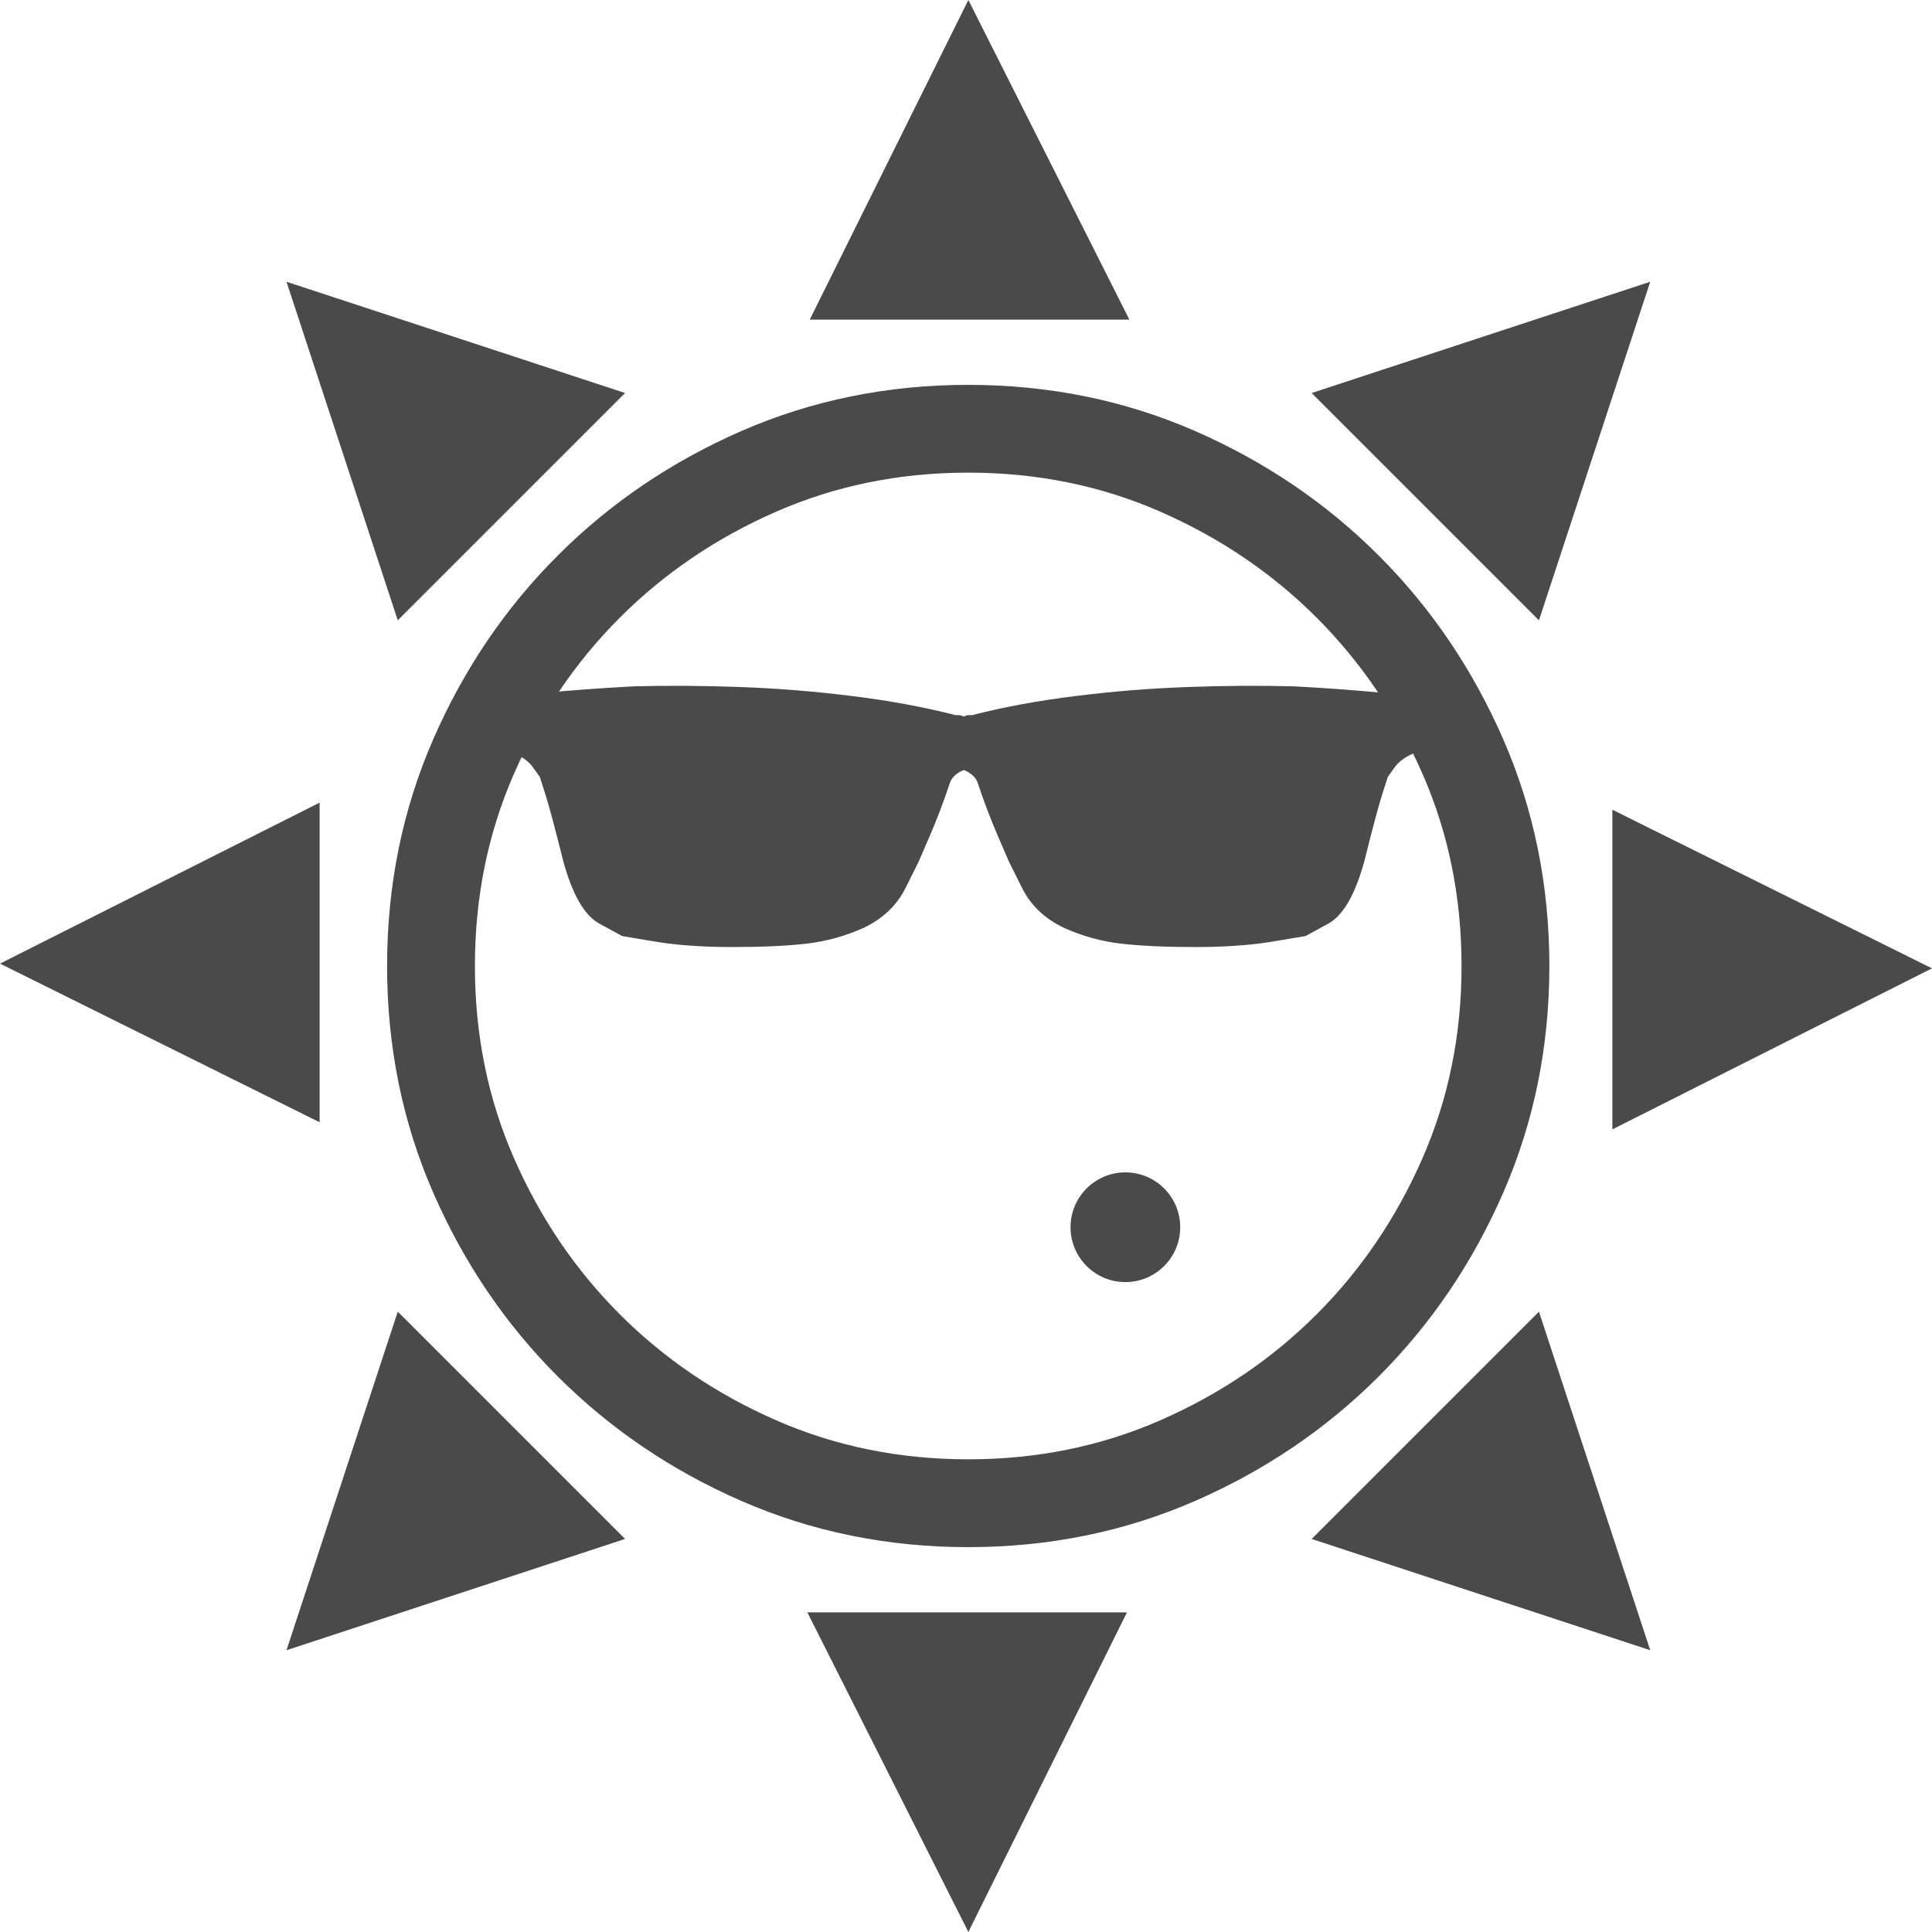 <svg xmlns="http://www.w3.org/2000/svg" width="59" height="59" viewBox="0 0 59 59">
  <g fill="#4A4A4A" fill-rule="evenodd">
    <path fill-rule="nonzero" d="M11.821,29.5 C11.821,27.039 12.291,24.725 13.232,22.571 C14.164,20.437 15.432,18.565 17.033,16.965 C18.634,15.364 20.505,14.096 22.64,13.163 C24.794,12.223 27.107,11.753 29.568,11.753 C32.029,11.753 34.342,12.223 36.496,13.163 C38.631,14.096 40.503,15.364 42.103,16.965 C43.704,18.565 44.972,20.437 45.904,22.571 C46.845,24.725 47.315,27.039 47.315,29.5 C47.315,31.961 46.845,34.274 45.904,36.428 C44.972,38.563 43.704,40.434 42.103,42.035 C40.503,43.635 38.631,44.904 36.496,45.836 C34.342,46.777 32.029,47.247 29.568,47.247 C27.107,47.247 24.794,46.777 22.64,45.836 C20.505,44.904 18.634,43.635 17.033,42.035 C15.432,40.434 14.164,38.563 13.232,36.428 C12.291,34.274 11.821,31.961 11.821,29.5 Z M14.503,29.5 C14.503,31.596 14.899,33.544 15.69,35.355 C16.489,37.185 17.568,38.777 18.929,40.138 C20.291,41.5 21.883,42.579 23.713,43.378 C25.524,44.169 27.472,44.565 29.568,44.565 C31.665,44.565 33.612,44.169 35.423,43.378 C37.253,42.579 38.845,41.5 40.207,40.138 C41.569,38.777 42.647,37.185 43.447,35.355 C44.238,33.544 44.633,31.596 44.633,29.5 C44.633,27.403 44.238,25.456 43.447,23.645 C42.647,21.815 41.569,20.223 40.207,18.861 C38.845,17.499 37.253,16.421 35.423,15.621 C33.612,14.83 31.664,14.434 29.568,14.434 C27.472,14.434 25.524,14.83 23.713,15.621 C21.883,16.421 20.291,17.499 18.929,18.861 C17.568,20.223 16.489,21.815 15.689,23.645 C14.899,25.456 14.503,27.403 14.503,29.5 Z"/>
    <polygon points="29.572 0 24.728 9.761 34.489 9.761"/>
    <polygon points="50.395 8.604 40.056 12.002 46.997 18.943"/>
    <polygon points="19.088 12.002 8.749 8.604 12.147 18.943"/>
    <polygon points="9.761 24.511 0 29.427 9.761 34.272"/>
    <polygon points="49.239 34.489 58.999 29.572 49.239 24.728"/>
    <polygon points="29.572 58.999 34.416 49.239 24.655 49.239"/>
    <polygon points="40.056 46.997 50.395 50.395 46.997 40.056"/>
    <polygon points="8.749 50.395 19.088 46.997 12.147 40.056"/>
    <path d="M42.339,21.169 C41.501,21.086 40.565,21.016 39.532,20.96 C38.47,20.932 37.374,20.939 36.242,20.981 C35.111,21.023 33.986,21.113 32.869,21.253 C31.724,21.393 30.662,21.588 29.684,21.84 C29.656,21.84 29.622,21.84 29.58,21.84 C29.538,21.84 29.489,21.854 29.433,21.882 C29.377,21.854 29.328,21.84 29.286,21.84 C29.244,21.84 29.209,21.84 29.182,21.84 C28.204,21.588 27.142,21.393 25.997,21.253 C24.879,21.113 23.755,21.023 22.624,20.981 C21.492,20.939 20.396,20.932 19.334,20.96 C18.301,21.016 17.365,21.086 16.527,21.169 C17.225,20.108 18.035,19.158 18.957,18.32 C19.879,17.454 20.892,16.721 21.995,16.12 C23.099,15.519 24.279,15.051 25.536,14.716 C26.793,14.381 28.092,14.213 29.433,14.213 C30.774,14.213 32.073,14.381 33.33,14.716 C34.587,15.051 35.767,15.519 36.871,16.12 C37.974,16.721 38.987,17.454 39.909,18.32 C40.831,19.158 41.641,20.108 42.339,21.169 Z M43.303,22.929 C43.806,23.935 44.19,25.004 44.455,26.135 C44.721,27.266 44.853,28.433 44.853,29.634 C44.853,31.757 44.448,33.754 43.638,35.626 C42.828,37.498 41.725,39.132 40.328,40.529 C38.931,41.926 37.297,43.029 35.425,43.839 C33.553,44.649 31.556,45.054 29.433,45.054 C27.31,45.054 25.312,44.649 23.441,43.839 C21.569,43.029 19.935,41.926 18.538,40.529 C17.141,39.132 16.038,37.498 15.228,35.626 C14.418,33.754 14.012,31.757 14.012,29.634 C14.012,28.433 14.145,27.266 14.411,26.135 C14.676,25.004 15.06,23.935 15.563,22.929 C15.563,22.929 15.57,22.936 15.584,22.95 C15.598,22.964 15.605,22.971 15.605,22.971 C15.912,23.083 16.136,23.237 16.275,23.432 C16.415,23.628 16.485,23.725 16.485,23.725 C16.485,23.725 16.541,23.9 16.652,24.249 C16.764,24.598 16.946,25.276 17.197,26.282 C17.476,27.315 17.847,27.958 18.308,28.209 C18.769,28.461 18.999,28.586 18.999,28.586 C18.999,28.586 19.334,28.642 20.005,28.754 C20.675,28.866 21.457,28.921 22.351,28.921 C23.273,28.921 24.034,28.887 24.635,28.817 C25.236,28.747 25.815,28.586 26.374,28.335 C26.961,28.055 27.387,27.65 27.652,27.12 C27.917,26.589 28.05,26.323 28.05,26.323 C28.05,26.323 28.162,26.065 28.385,25.548 C28.609,25.031 28.818,24.48 29.014,23.893 C29.042,23.809 29.098,23.732 29.182,23.663 C29.265,23.593 29.349,23.544 29.433,23.516 C29.517,23.544 29.601,23.593 29.684,23.663 C29.768,23.732 29.824,23.809 29.852,23.893 C30.048,24.48 30.257,25.031 30.481,25.548 C30.704,26.065 30.816,26.323 30.816,26.323 C30.816,26.323 30.948,26.589 31.214,27.12 C31.479,27.65 31.905,28.055 32.492,28.335 C33.051,28.586 33.63,28.747 34.231,28.817 C34.832,28.887 35.593,28.921 36.515,28.921 C37.409,28.921 38.191,28.866 38.861,28.754 C39.532,28.642 39.867,28.586 39.867,28.586 C39.867,28.586 40.097,28.461 40.558,28.209 C41.019,27.958 41.389,27.315 41.669,26.282 C41.92,25.276 42.102,24.598 42.213,24.249 C42.325,23.9 42.381,23.725 42.381,23.725 C42.381,23.725 42.451,23.628 42.591,23.432 C42.73,23.237 42.954,23.083 43.261,22.971 L43.303,22.929 Z M29.433,46.395 C31.752,46.395 33.931,45.962 35.97,45.096 C38.009,44.202 39.783,43.001 41.292,41.493 C42.8,39.984 44.001,38.21 44.895,36.171 C45.761,34.131 46.194,31.952 46.194,29.634 C46.194,27.315 45.761,25.136 44.895,23.097 C44.001,21.058 42.8,19.284 41.292,17.775 C39.783,16.267 38.009,15.065 35.97,14.171 C33.931,13.305 31.752,12.872 29.433,12.872 C27.114,12.872 24.935,13.305 22.896,14.171 C20.857,15.065 19.083,16.267 17.574,17.775 C16.066,19.284 14.865,21.058 13.971,23.097 C13.105,25.136 12.672,27.315 12.672,29.634 C12.672,31.952 13.105,34.131 13.971,36.171 C14.865,38.21 16.066,39.984 17.574,41.493 C19.083,43.001 20.857,44.202 22.896,45.096 C24.935,45.962 27.114,46.395 29.433,46.395 Z"/>
    <path d="M34.367,35.802 C35.292,35.802 36.042,36.553 36.042,37.478 C36.042,38.402 35.292,39.153 34.367,39.153 C33.442,39.153 32.692,38.402 32.692,37.478 C32.692,36.553 33.442,35.802 34.367,35.802 Z"/>
  </g>
</svg>
